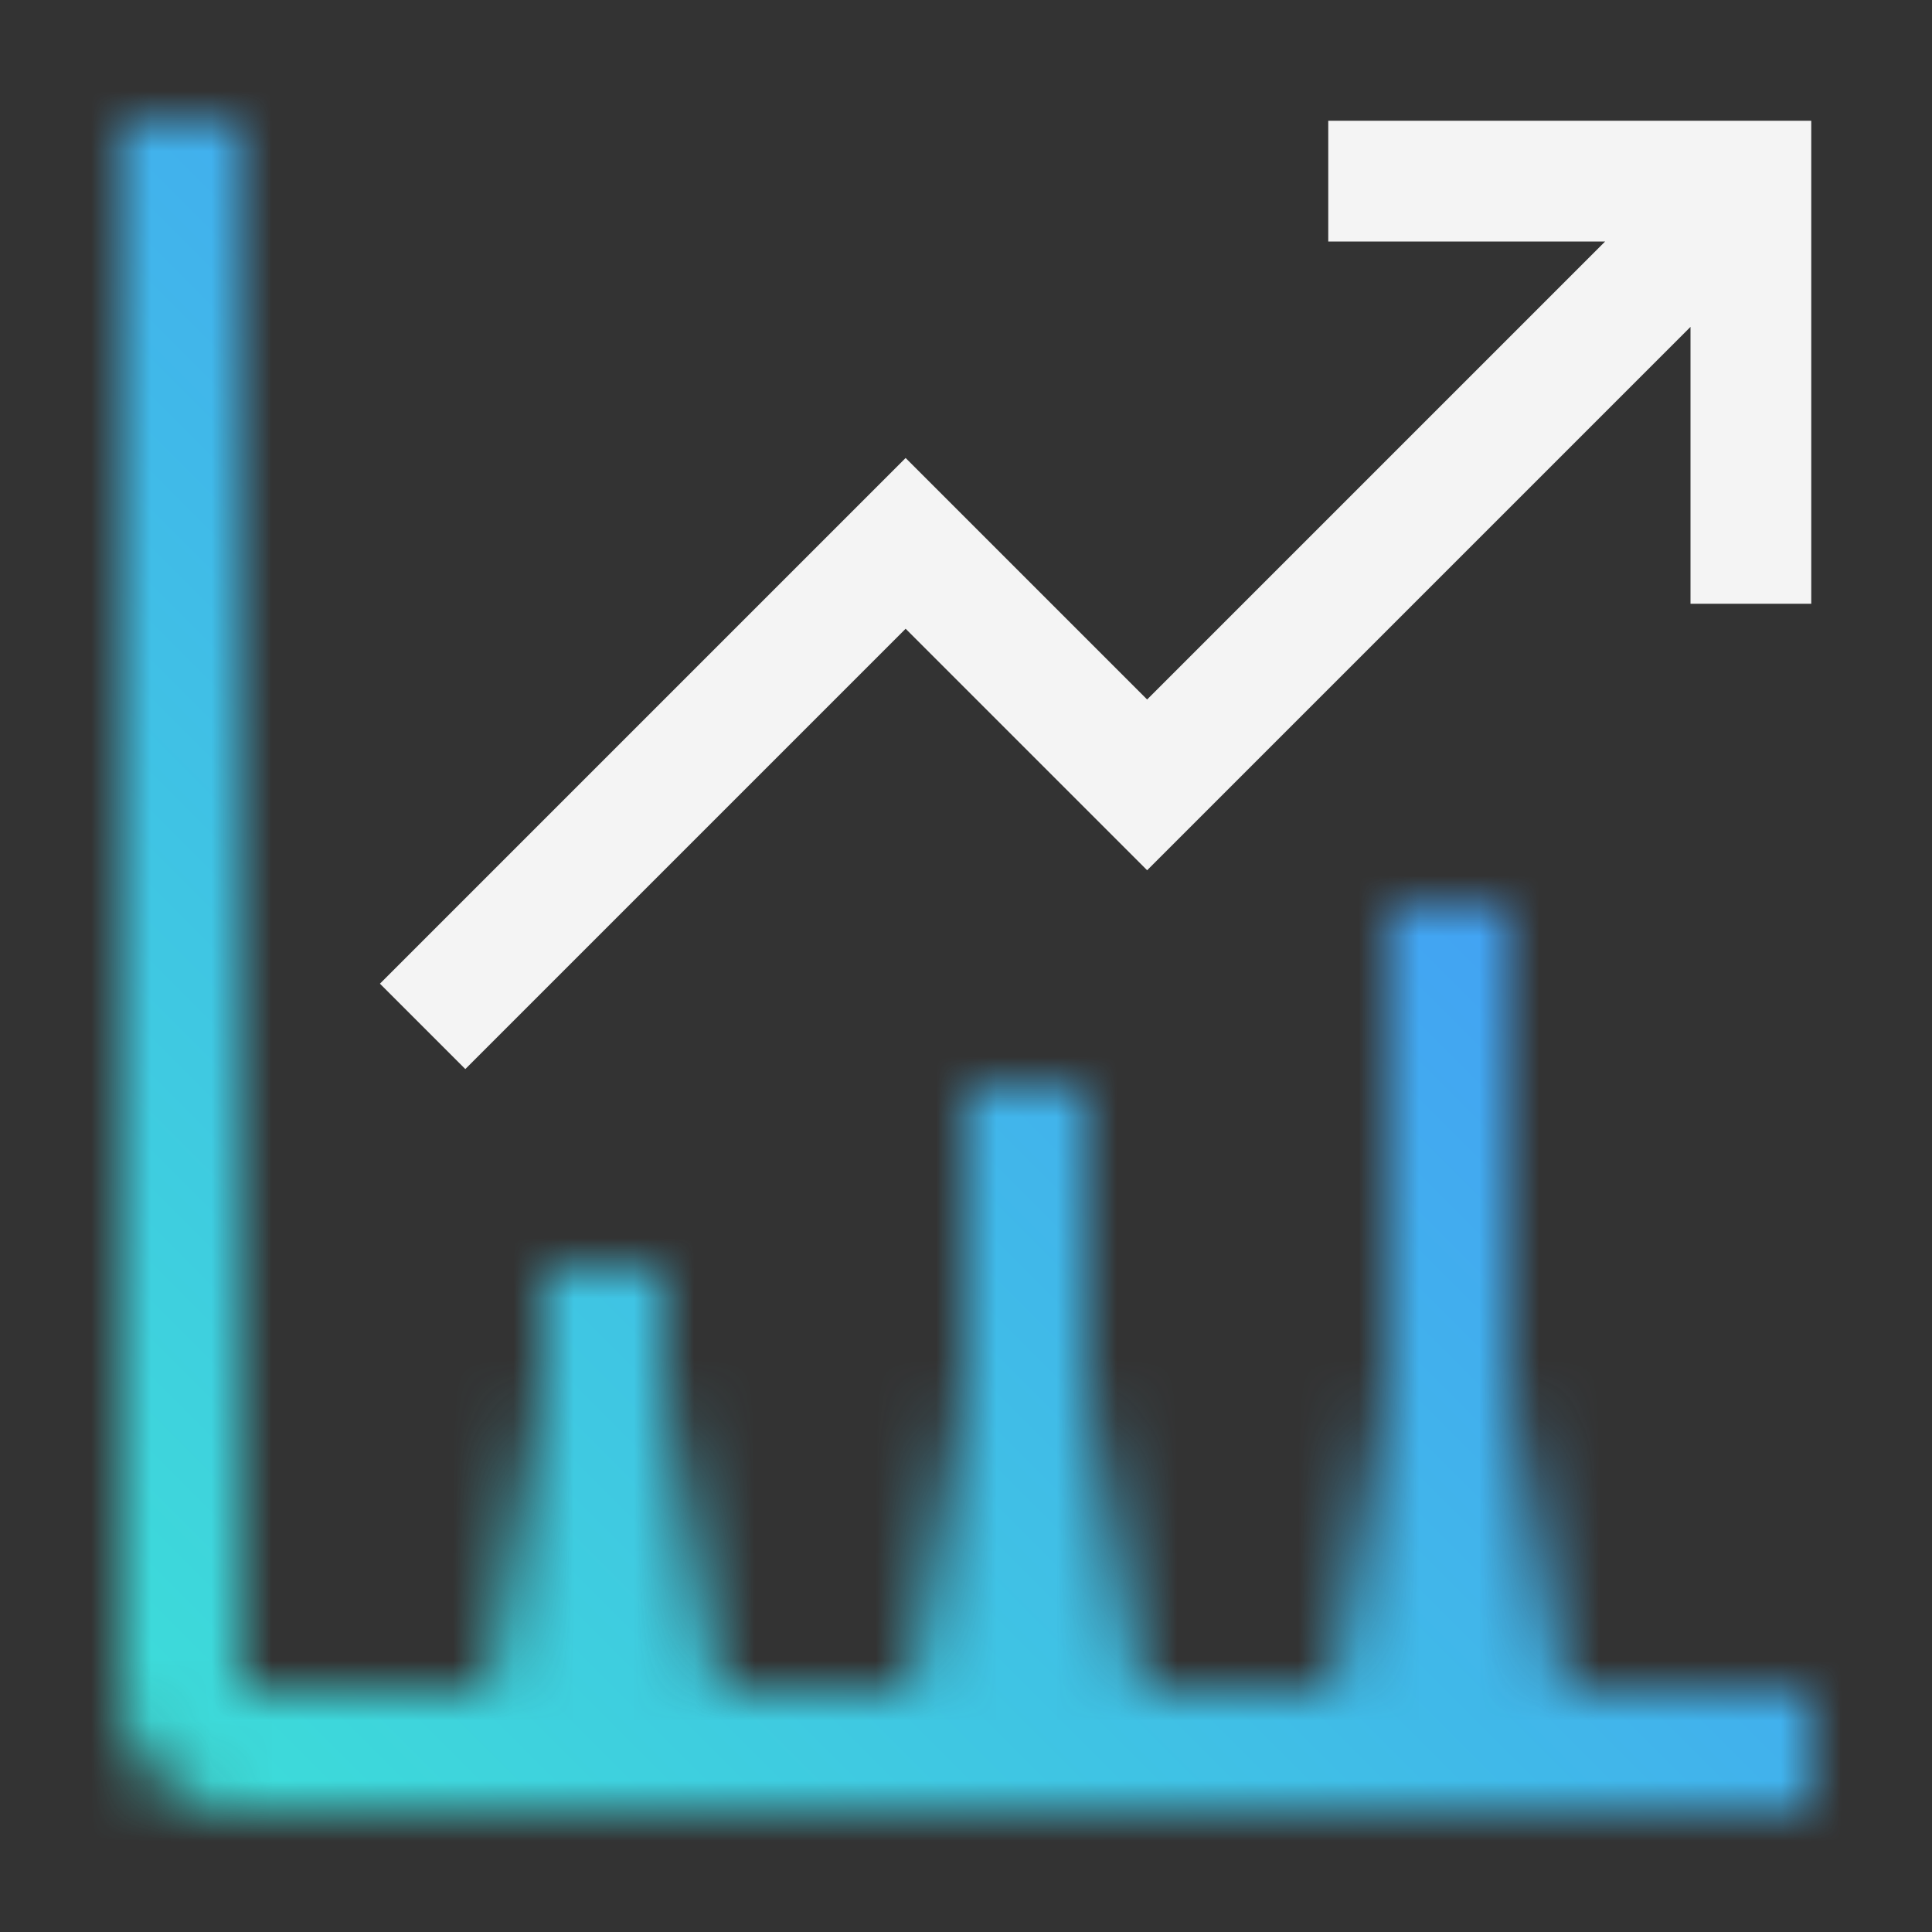 <svg xmlns="http://www.w3.org/2000/svg" xmlns:xlink="http://www.w3.org/1999/xlink" viewBox="0 0 32 32">
  <rect x="0" y="0" width="32" height="32" fill="#333333" stroke="none"/>
  <defs>
    <linearGradient id="f4820095-7132-4360-8624-911ad1372aca" x1="-1370.5" y1="-2868.5" x2="-1364.5" y2="-2868.5" gradientTransform="translate(1384.5 2894.5)" gradientUnits="userSpaceOnUse">
      <stop offset="0" stop-opacity="0"/>
      <stop offset="0.9"/>
    </linearGradient>
    <linearGradient id="acf53c19-b669-47bc-907d-a111421de6d8" x1="-1370.5" y1="-2875.5" x2="-1364.5" y2="-2875.5" gradientTransform="translate(1391.5 2901.5)" xlink:href="#f4820095-7132-4360-8624-911ad1372aca"/>
    <linearGradient id="bfb29cf4-2122-4c51-943f-2f515a1c9bf2" x1="-1370.5" y1="-2861.5" x2="-1364.5" y2="-2861.5" gradientTransform="translate(1377.5 2887.5)" xlink:href="#f4820095-7132-4360-8624-911ad1372aca"/>
    <mask id="af5f12f2-6915-44c3-b26d-f75b3fe229cb" x="0" y="0" width="32" height="32" maskUnits="userSpaceOnUse">
      <g>
        <rect x="16" y="18" width="2" height="10" fill="#fff"/>
        <rect x="23" y="15" width="2" height="13" fill="#fff"/>
        <rect x="9" y="21" width="2" height="7" fill="#fff"/>
        <rect x="14" y="24" width="6" height="4" transform="translate(43 9) rotate(90)" fill="url(#f4820095-7132-4360-8624-911ad1372aca)"/>
        <rect x="21" y="24" width="6" height="4" transform="translate(50 2) rotate(90)" fill="url(#acf53c19-b669-47bc-907d-a111421de6d8)"/>
        <rect x="7" y="24" width="6" height="4" transform="translate(36 16) rotate(90)" fill="url(#bfb29cf4-2122-4c51-943f-2f515a1c9bf2)"/>
        <path d="M4,2H2V28a2,2,0,0,0,2,2H30V28H4Z" fill="#fff"/>
      </g>
    </mask>
    <linearGradient id="a20d0496-9570-425f-8edc-760676dc07d5" y1="32" x2="32" gradientUnits="userSpaceOnUse">
      <stop offset="0.1" stop-color="#3ddbd9"/>
      <stop offset="0.9" stop-color="#4589ff"/>
    </linearGradient>
  </defs>
  <g id="e2d7d5d8-90a4-45ea-b3e3-e40bbf12a8a0" data-name="Layer 2">
    <g id="b3fd5ab0-2049-43b5-9994-50d0c4807ba9" data-name="Dark theme icons">
      <g>
        <g mask="url(#af5f12f2-6915-44c3-b26d-f75b3fe229cb)">
          <rect width="32" height="32" fill="url(#a20d0496-9570-425f-8edc-760676dc07d5)"/>
        </g>
        <polygon points="28 2 22 2 22 4 26.586 4 19 11.586 15 7.586 6.293 16.293 7.707 17.707 15 10.414 19 14.414 28 5.414 28 10 30 10 30 4 30 2 28 2" fill="#f4f4f4"/>
      </g>
    </g>
  </g>
</svg>

